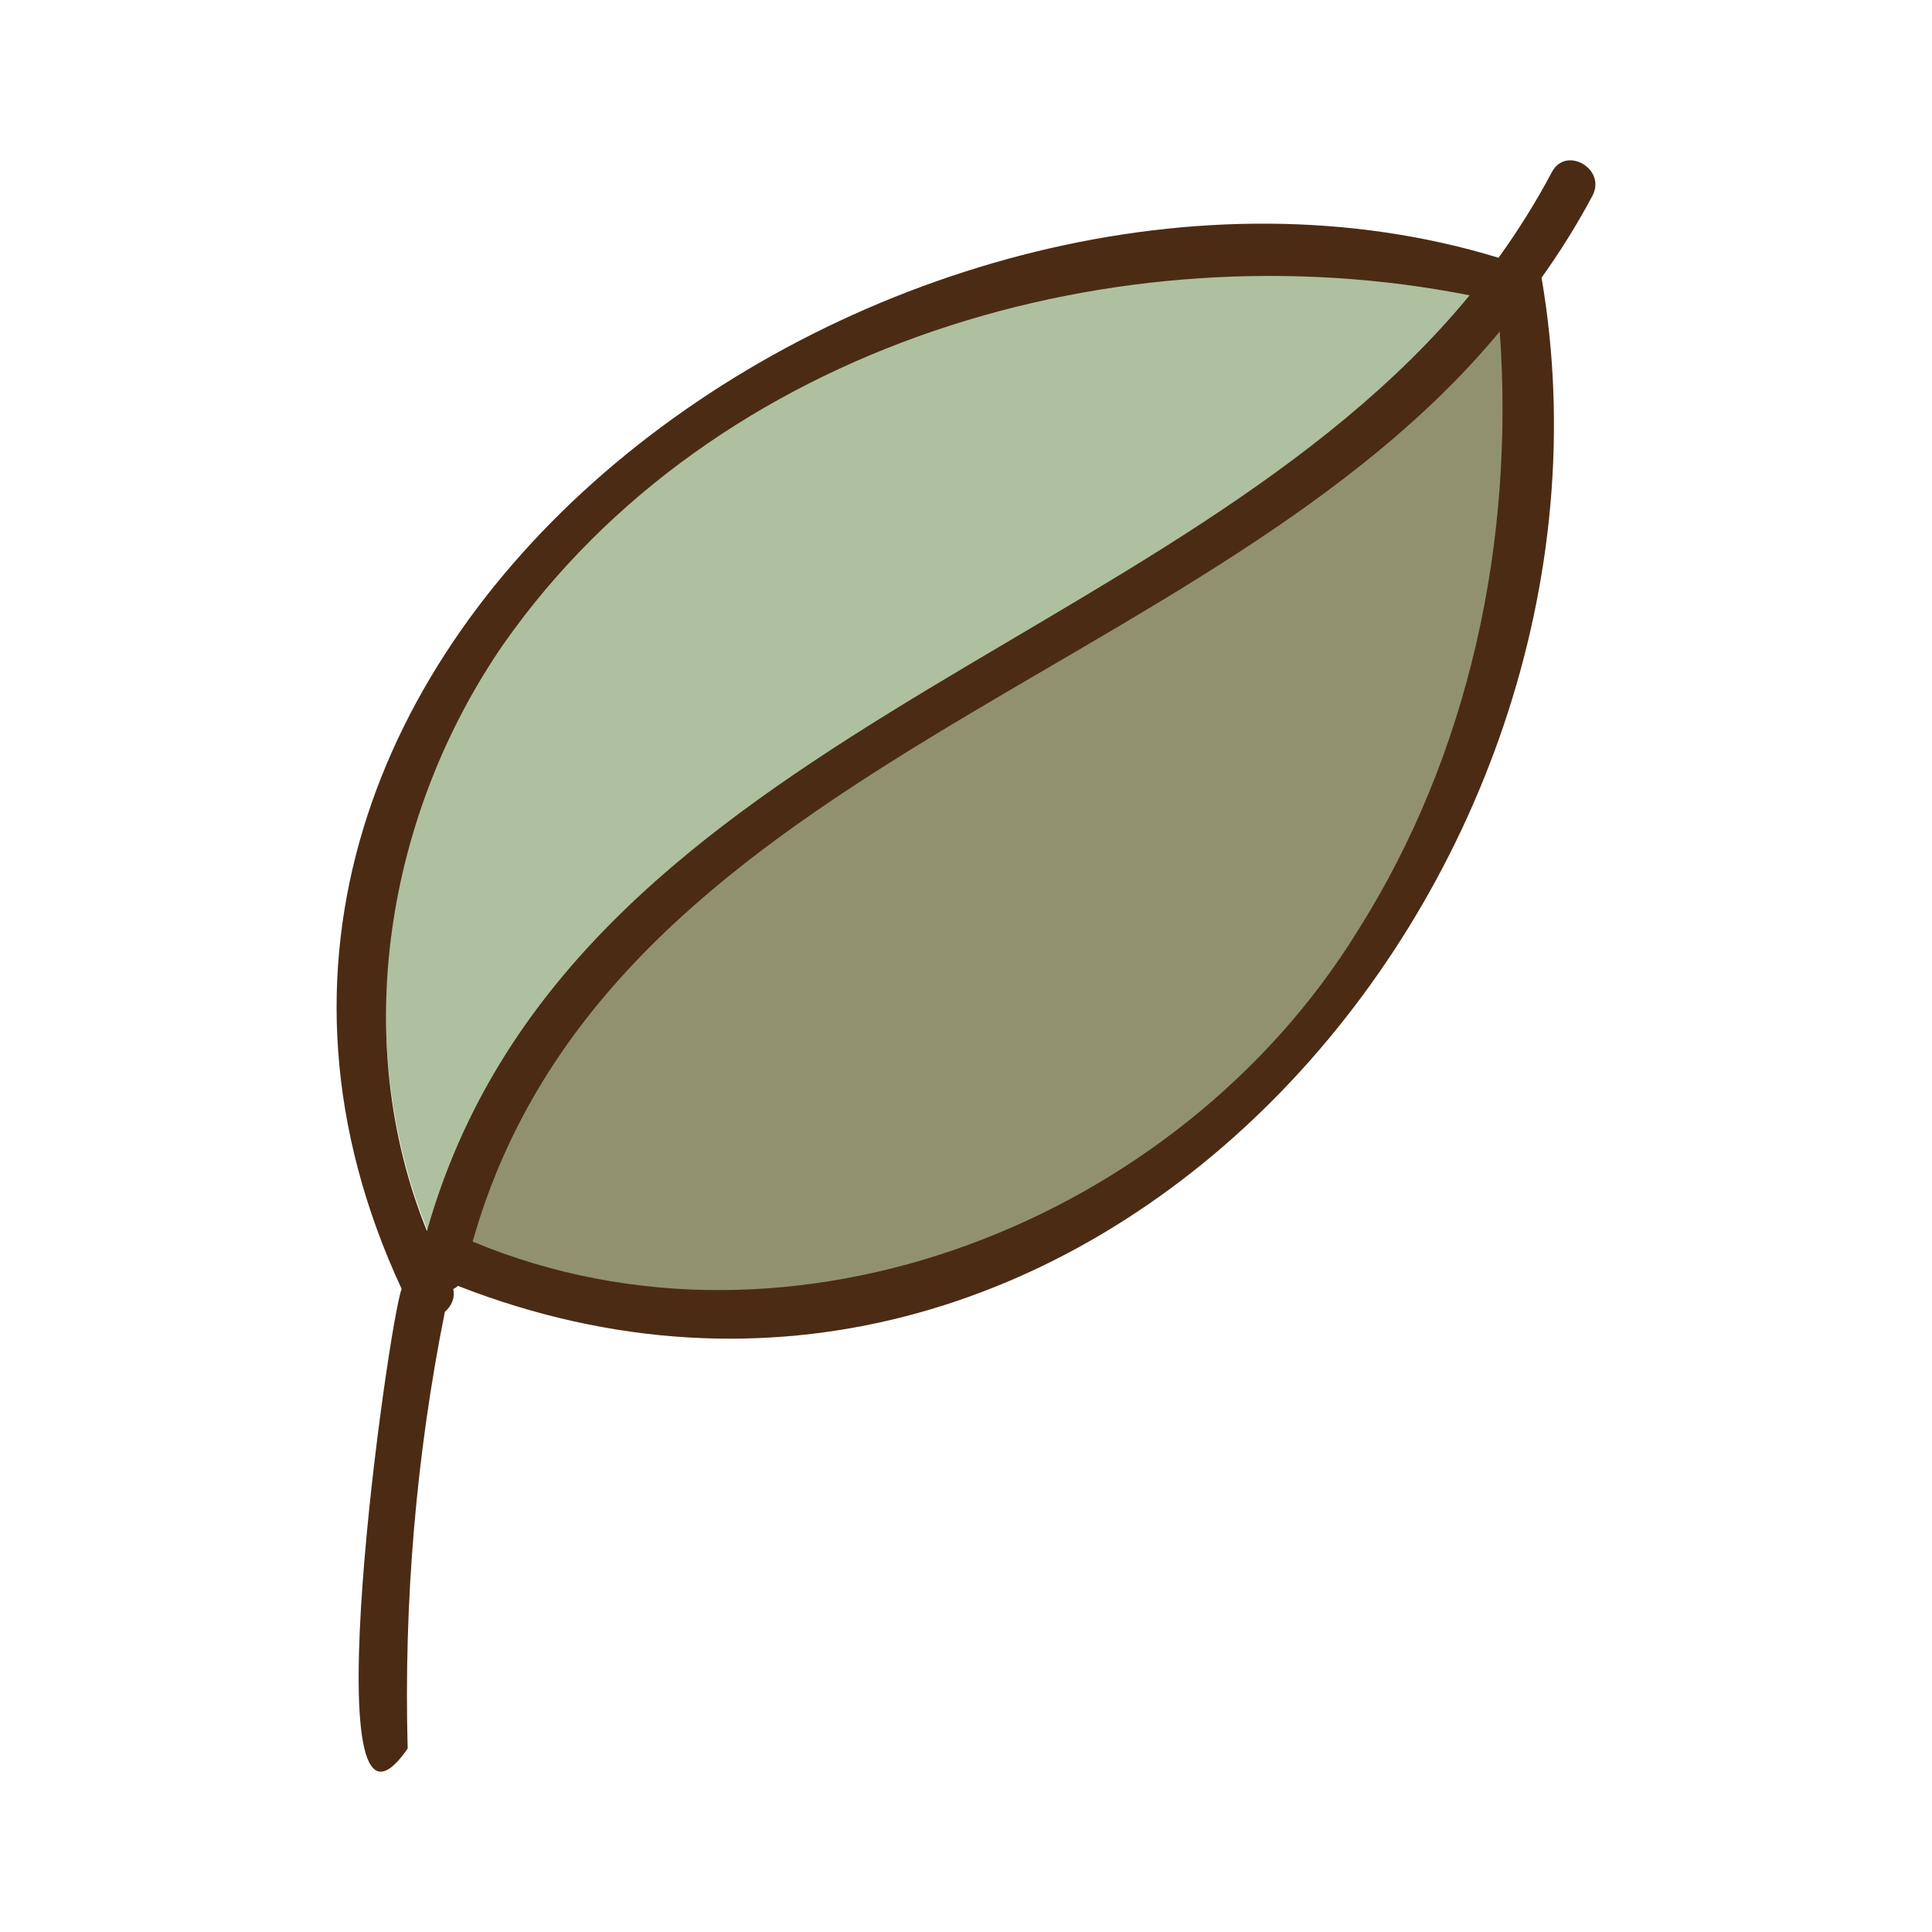 <?xml version="1.0" encoding="UTF-8"?>
<svg id="a" data-name="Lag 1" xmlns="http://www.w3.org/2000/svg" width="4in" height="4in" viewBox="0 0 288 288">
  <path d="m225.319,46.251c-9.412,11.51-20.887,21.17-32.996,29.723-12.616,8.912-26.042,16.58-39.37,24.359-13.25,7.733-26.48,15.61-38.694,24.93-10.411,7.945-20.215,17.199-28.091,27.717-7.292,9.738-12.946,20.581-15.972,32.338.014.006.028.009.042.015,1.799.787,3.662,1.526,5.55,2.209,7.879,2.851,16.171,4.688,24.379,5.409,8.166.717,16.646.436,24.584-.784,8.276-1.271,16.401-3.494,24.196-6.548,7.732-3.029,15.279-7.017,22.262-11.659,7.131-4.74,13.679-10.197,19.565-16.443,5.826-6.183,10.964-12.876,15.454-20.09,4.43-7.119,8.21-14.697,11.2-22.442,3.024-7.833,5.343-15.935,6.968-24.172,1.616-8.192,2.508-16.354,2.75-24.762.202-7.042-.081-14.092-.814-21.097-.341.429-.665.872-1.011,1.297Z" fill="#919170"/>
  <path d="m115.3,119.522c12.493-9.166,25.901-16.974,39.274-24.764,13.343-7.772,26.712-15.571,39.175-24.717,11.004-8.076,21.363-17.286,29.838-28.032-1.066-.195-2.134-.38-3.205-.552-17.52-2.823-35.641-2.761-53.181-.134-17.592,2.635-35.009,7.829-50.595,16.509-14.47,8.058-27.486,18.918-37.649,32.022-10.091,13.01-17.154,28.283-20.009,44.533-3.13,17.822-1.199,36.764,6.61,53.163.331-1.565.702-3.121,1.124-4.664,3.589-13.111,10.409-25.073,18.896-35.616,8.534-10.602,18.77-19.714,29.721-27.749Z" fill="#aec09f"/>
  <path d="m231.34,25.646c-2.405,4.528-5.07,8.773-7.959,12.779C135.383,11.509,15.023,95.62,59.873,192.143c-1.903,4.606-13.94,89.934.897,68.515-.587-21.887,1.256-43.675,5.546-65.118.96-.79,1.542-2.026,1.246-3.39.257-.116.497-.269.714-.462,92.987,36.353,176.993-60.016,161.521-150.288,2.778-3.897,5.326-7.964,7.587-12.221,2.112-3.977-3.928-7.518-6.044-3.533ZM75.033,96.047c31.393-44.836,91.719-62.388,144.037-52.023-43.913,53.339-134.636,65.929-155.426,139.483-11.586-28.608-6.048-62.17,11.388-87.46Zm127.282,42.83c-26.561,42.992-84.13,66.123-131.857,46.205,20.046-71.006,110.087-83.677,153.107-135.669,2.221,31.115-4.443,62.949-21.25,89.465Z" fill="#4c2b14"/>
</svg>